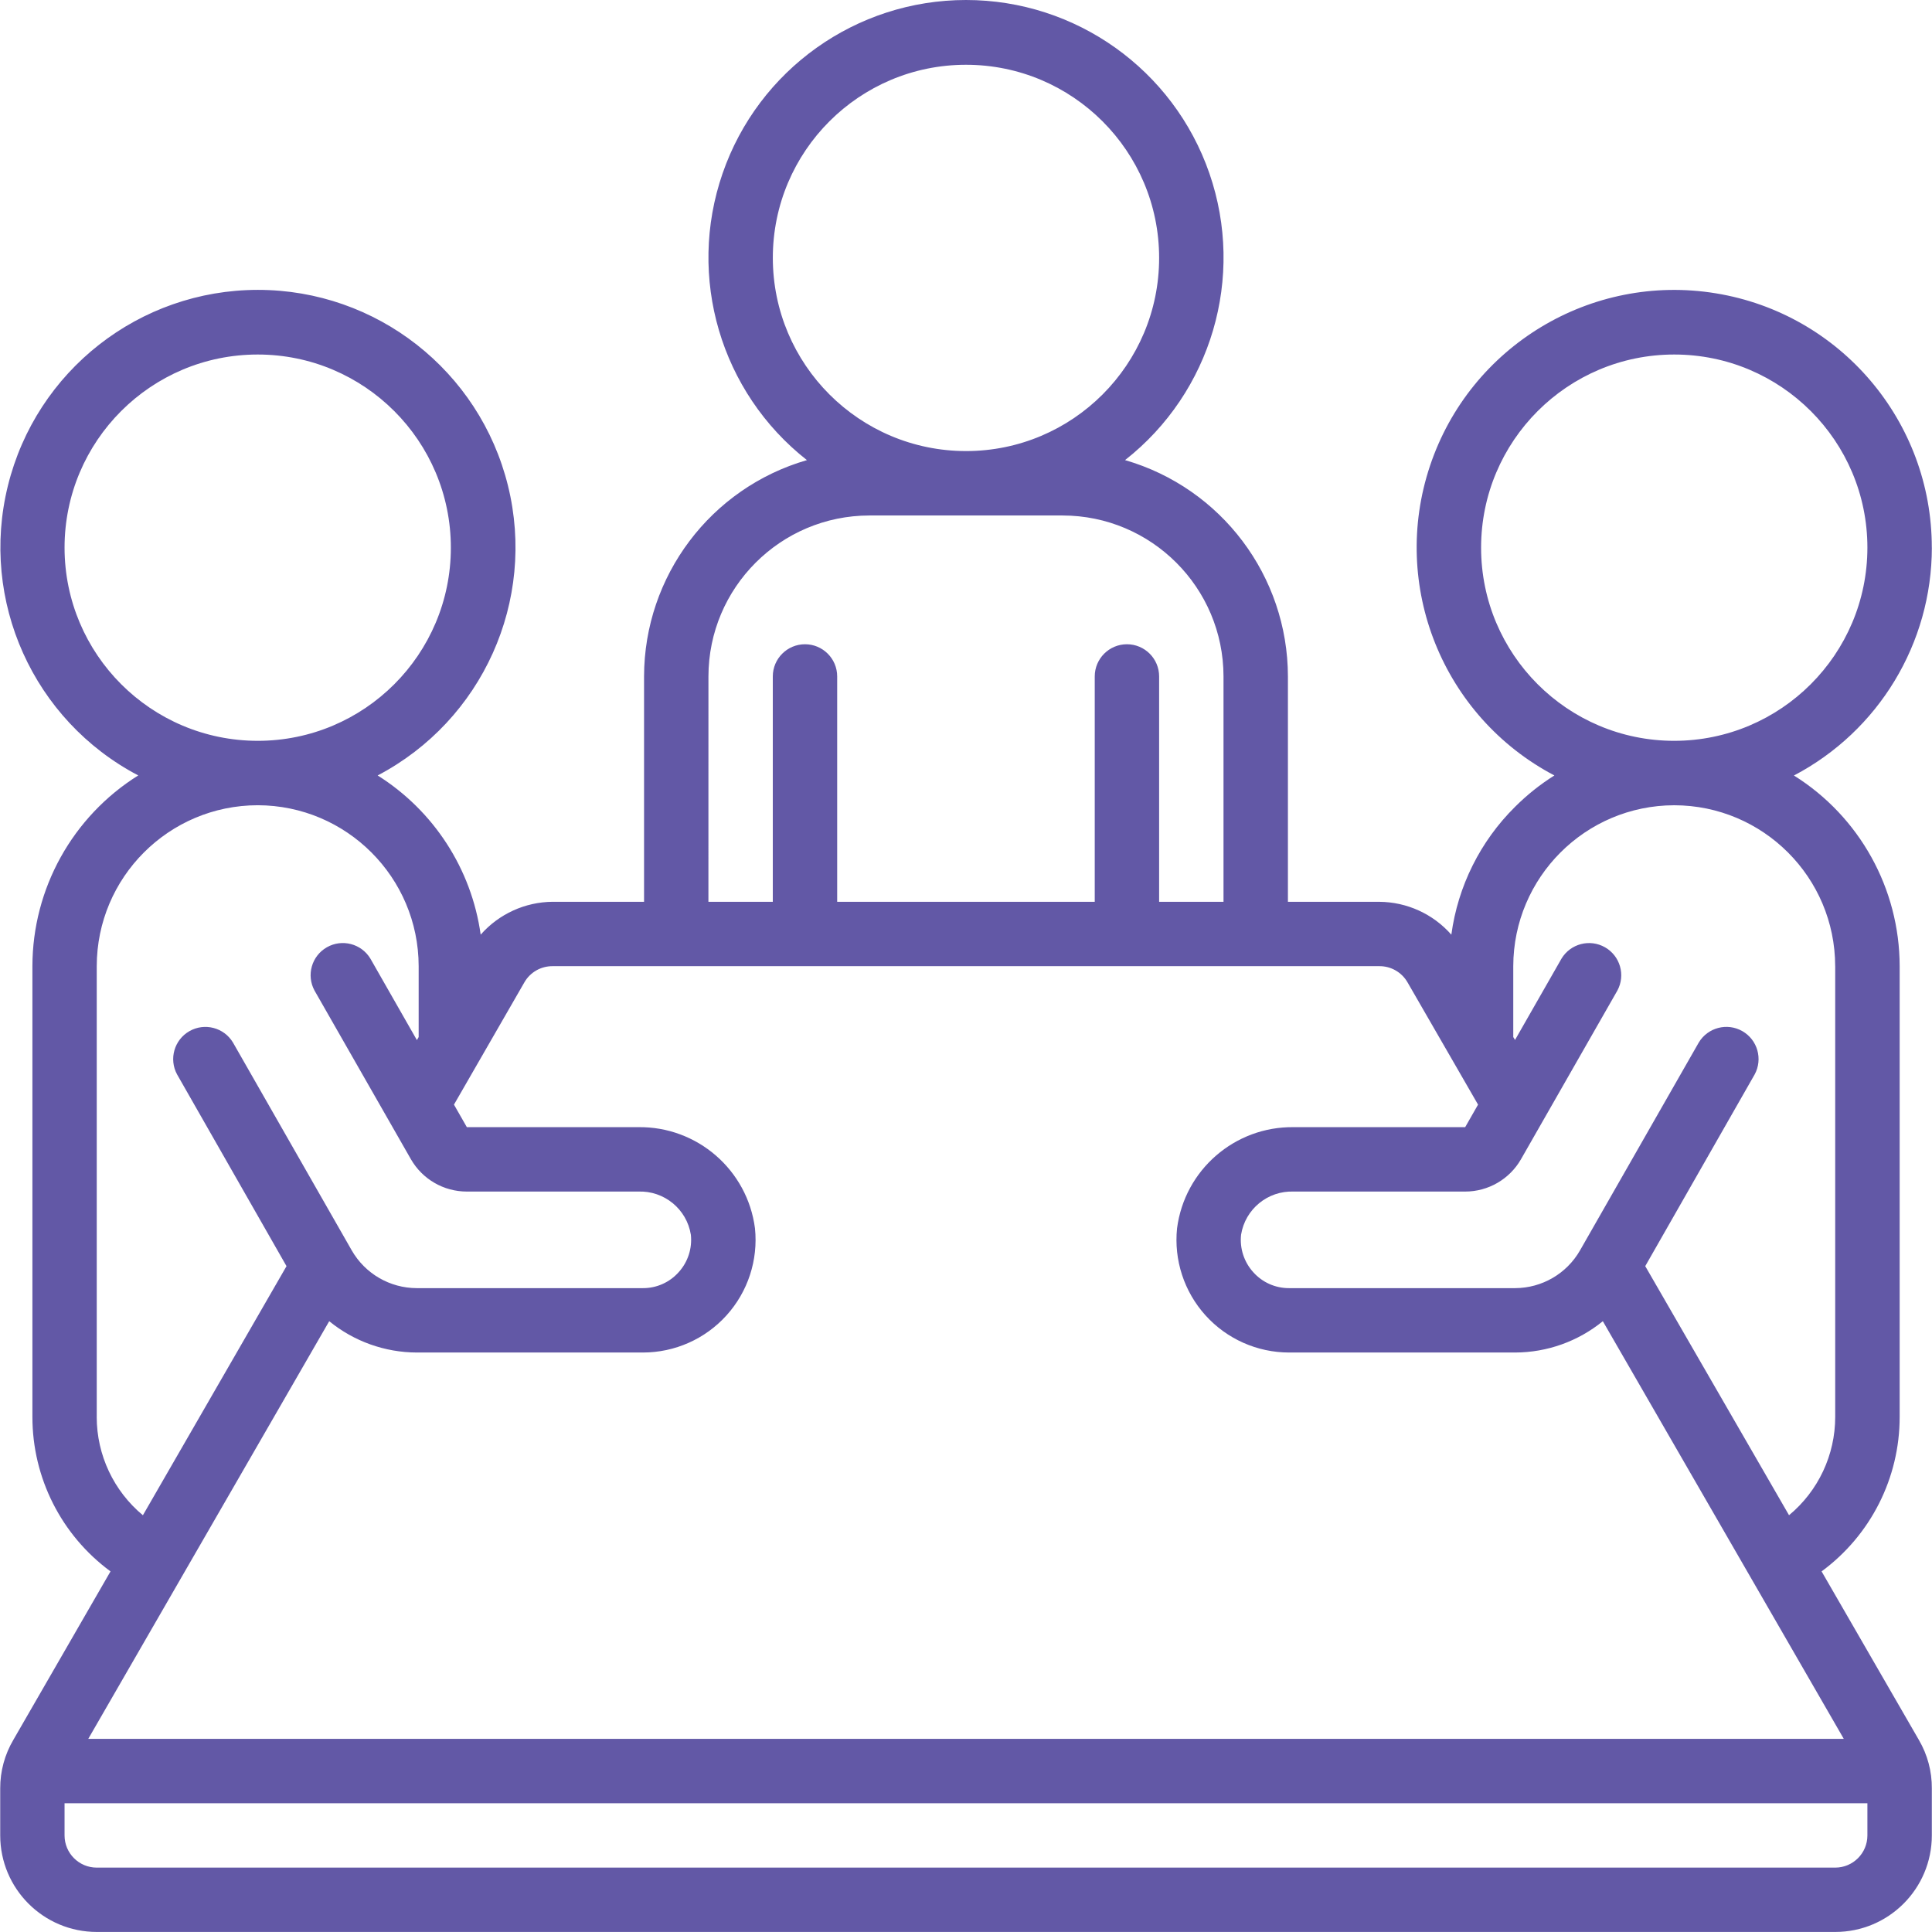 <svg fill="none" height="80" viewBox="0 0 80 80" width="80" xmlns="http://www.w3.org/2000/svg"><path d="m79.992 22.678c.004-5.23-3.785-9.691-8.946-10.533-5.161-.843-10.172 2.181-11.832 7.141s.521 10.39 5.15 12.824c-.59.37-1.135.806-1.628 1.298-1.44 1.425-2.368 3.287-2.639 5.295-.754-.858-1.839-1.353-2.981-1.361h-3.786v-9.332c-.007-4.153-2.755-7.803-6.744-8.958 3.576-2.808 4.978-7.575 3.493-11.872-1.486-4.297-5.532-7.18-10.079-7.18-4.547 0-8.594 2.883-10.079 7.18-1.486 4.297-.083 9.064 3.492 11.872-3.989 1.155-6.737 4.805-6.744 8.958v9.331h-3.786c-1.142.009-2.225.504-2.979 1.361-.381-2.719-1.942-5.13-4.266-6.592 4.344-2.281 6.571-7.231 5.397-11.995-1.175-4.764-5.448-8.112-10.354-8.112-4.907 0-9.18 3.348-10.354 8.111-1.175 4.764 1.053 9.714 5.397 11.995-2.722 1.703-4.377 4.686-4.382 7.897v18.663c-.002 2.526 1.199 4.902 3.234 6.399l-4.018 6.967c-.362.611-.552 1.308-.549 2.018v1.946c0 2.209 1.791 3.999 3.999 3.999h71.986c2.209 0 3.999-1.79 3.999-3.999v-1.946c.005-.702-.179-1.393-.533-2l-4.032-6.985c2.034-1.497 3.235-3.873 3.233-6.399v-18.663c-.005-3.209-1.658-6.191-4.378-7.894 3.508-1.84 5.707-5.474 5.711-9.436zm-47.991-11.998c0-4.417 3.581-7.998 7.998-7.998 4.418 0 7.998 3.581 7.998 7.998 0 4.417-3.581 7.998-7.998 7.998-4.415-.004-7.994-3.583-7.998-7.998zm-2.666 17.33c.004-3.679 2.986-6.661 6.665-6.665h7.998c3.679.004 6.661 2.986 6.665 6.665v9.331h-2.666v-9.331c0-.736-.597-1.333-1.333-1.333-.736 0-1.333.597-1.333 1.333v9.331h-10.665v-9.331c0-.736-.597-1.333-1.333-1.333s-1.333.597-1.333 1.333v9.331h-2.666zm-7.62 12.664c.24-.417.687-.671 1.168-.667h34.233c.48-.004.925.251 1.165.667l2.922 5.066-.533.933h-7.099c-2.441-.032-4.518 1.769-4.832 4.19-.135 1.313.293 2.623 1.178 3.603.885.98 2.143 1.539 3.464 1.539h9.36c1.323-.004 2.604-.462 3.629-1.297l9.977 17.294h-72.692l9.977-17.294c1.025.836 2.306 1.294 3.629 1.297h9.36c1.32 0 2.579-.559 3.463-1.539.885-.98 1.313-2.289 1.178-3.603-.314-2.42-2.392-4.222-4.832-4.19h-7.099l-.533-.933zm-19.042-17.996c0-4.417 3.581-7.998 7.998-7.998 4.417 0 7.998 3.581 7.998 7.998s-3.581 7.998-7.998 7.998c-4.416-.004-7.994-3.583-7.998-7.998zm1.333 35.993v-18.663c.004-3.679 2.986-6.661 6.665-6.665 3.678.006 6.659 2.987 6.665 6.665v2.933l-.073.127-1.926-3.374c-.374-.62-1.174-.828-1.803-.469-.629.359-.856 1.154-.511 1.791l3.989 6.98c.475.831 1.359 1.344 2.317 1.344h7.098c1.074-.041 2.01.726 2.18 1.788.061.566-.123 1.132-.507 1.553-.377.422-.917.662-1.482.658h-9.36c-1.112-.002-2.138-.597-2.692-1.561l-4.92-8.611c-.374-.62-1.174-.828-1.803-.469-.628.359-.856 1.154-.511 1.791l4.532 7.94-5.947 10.314c-1.211-1.005-1.912-2.497-1.912-4.071zm71.986 18.663h-71.986c-.736 0-1.333-.597-1.333-1.333v-1.333h74.652v1.333c-0.0.736-.597 1.333-1.333 1.333zm0-37.326v18.663c0 1.574-.7 3.066-1.912 4.071l-5.954-10.314 4.532-7.94c.344-.637.117-1.432-.511-1.791-.628-.359-1.429-.151-1.803.469l-4.92 8.612c-.552.962-1.575 1.557-2.685 1.561h-9.36c-.566.003-1.105-.236-1.482-.658-.383-.421-.568-.987-.507-1.553.17-1.061 1.105-1.829 2.18-1.788h7.099c.956 0 1.839-.512 2.314-1.342l3.989-6.981c.344-.637.117-1.432-.511-1.791-.629-.359-1.429-.151-1.803.469l-1.924 3.367-.073-.12v-2.933c.007-3.679 2.987-6.659 6.665-6.665 3.679.004 6.661 2.986 6.665 6.665zm-6.665-9.332c-4.417 0-7.998-3.581-7.998-7.998s3.581-7.998 7.998-7.998c4.418 0 7.998 3.581 7.998 7.998-.004 4.415-3.583 7.994-7.998 7.998z" fill="#6258a6"/></svg>